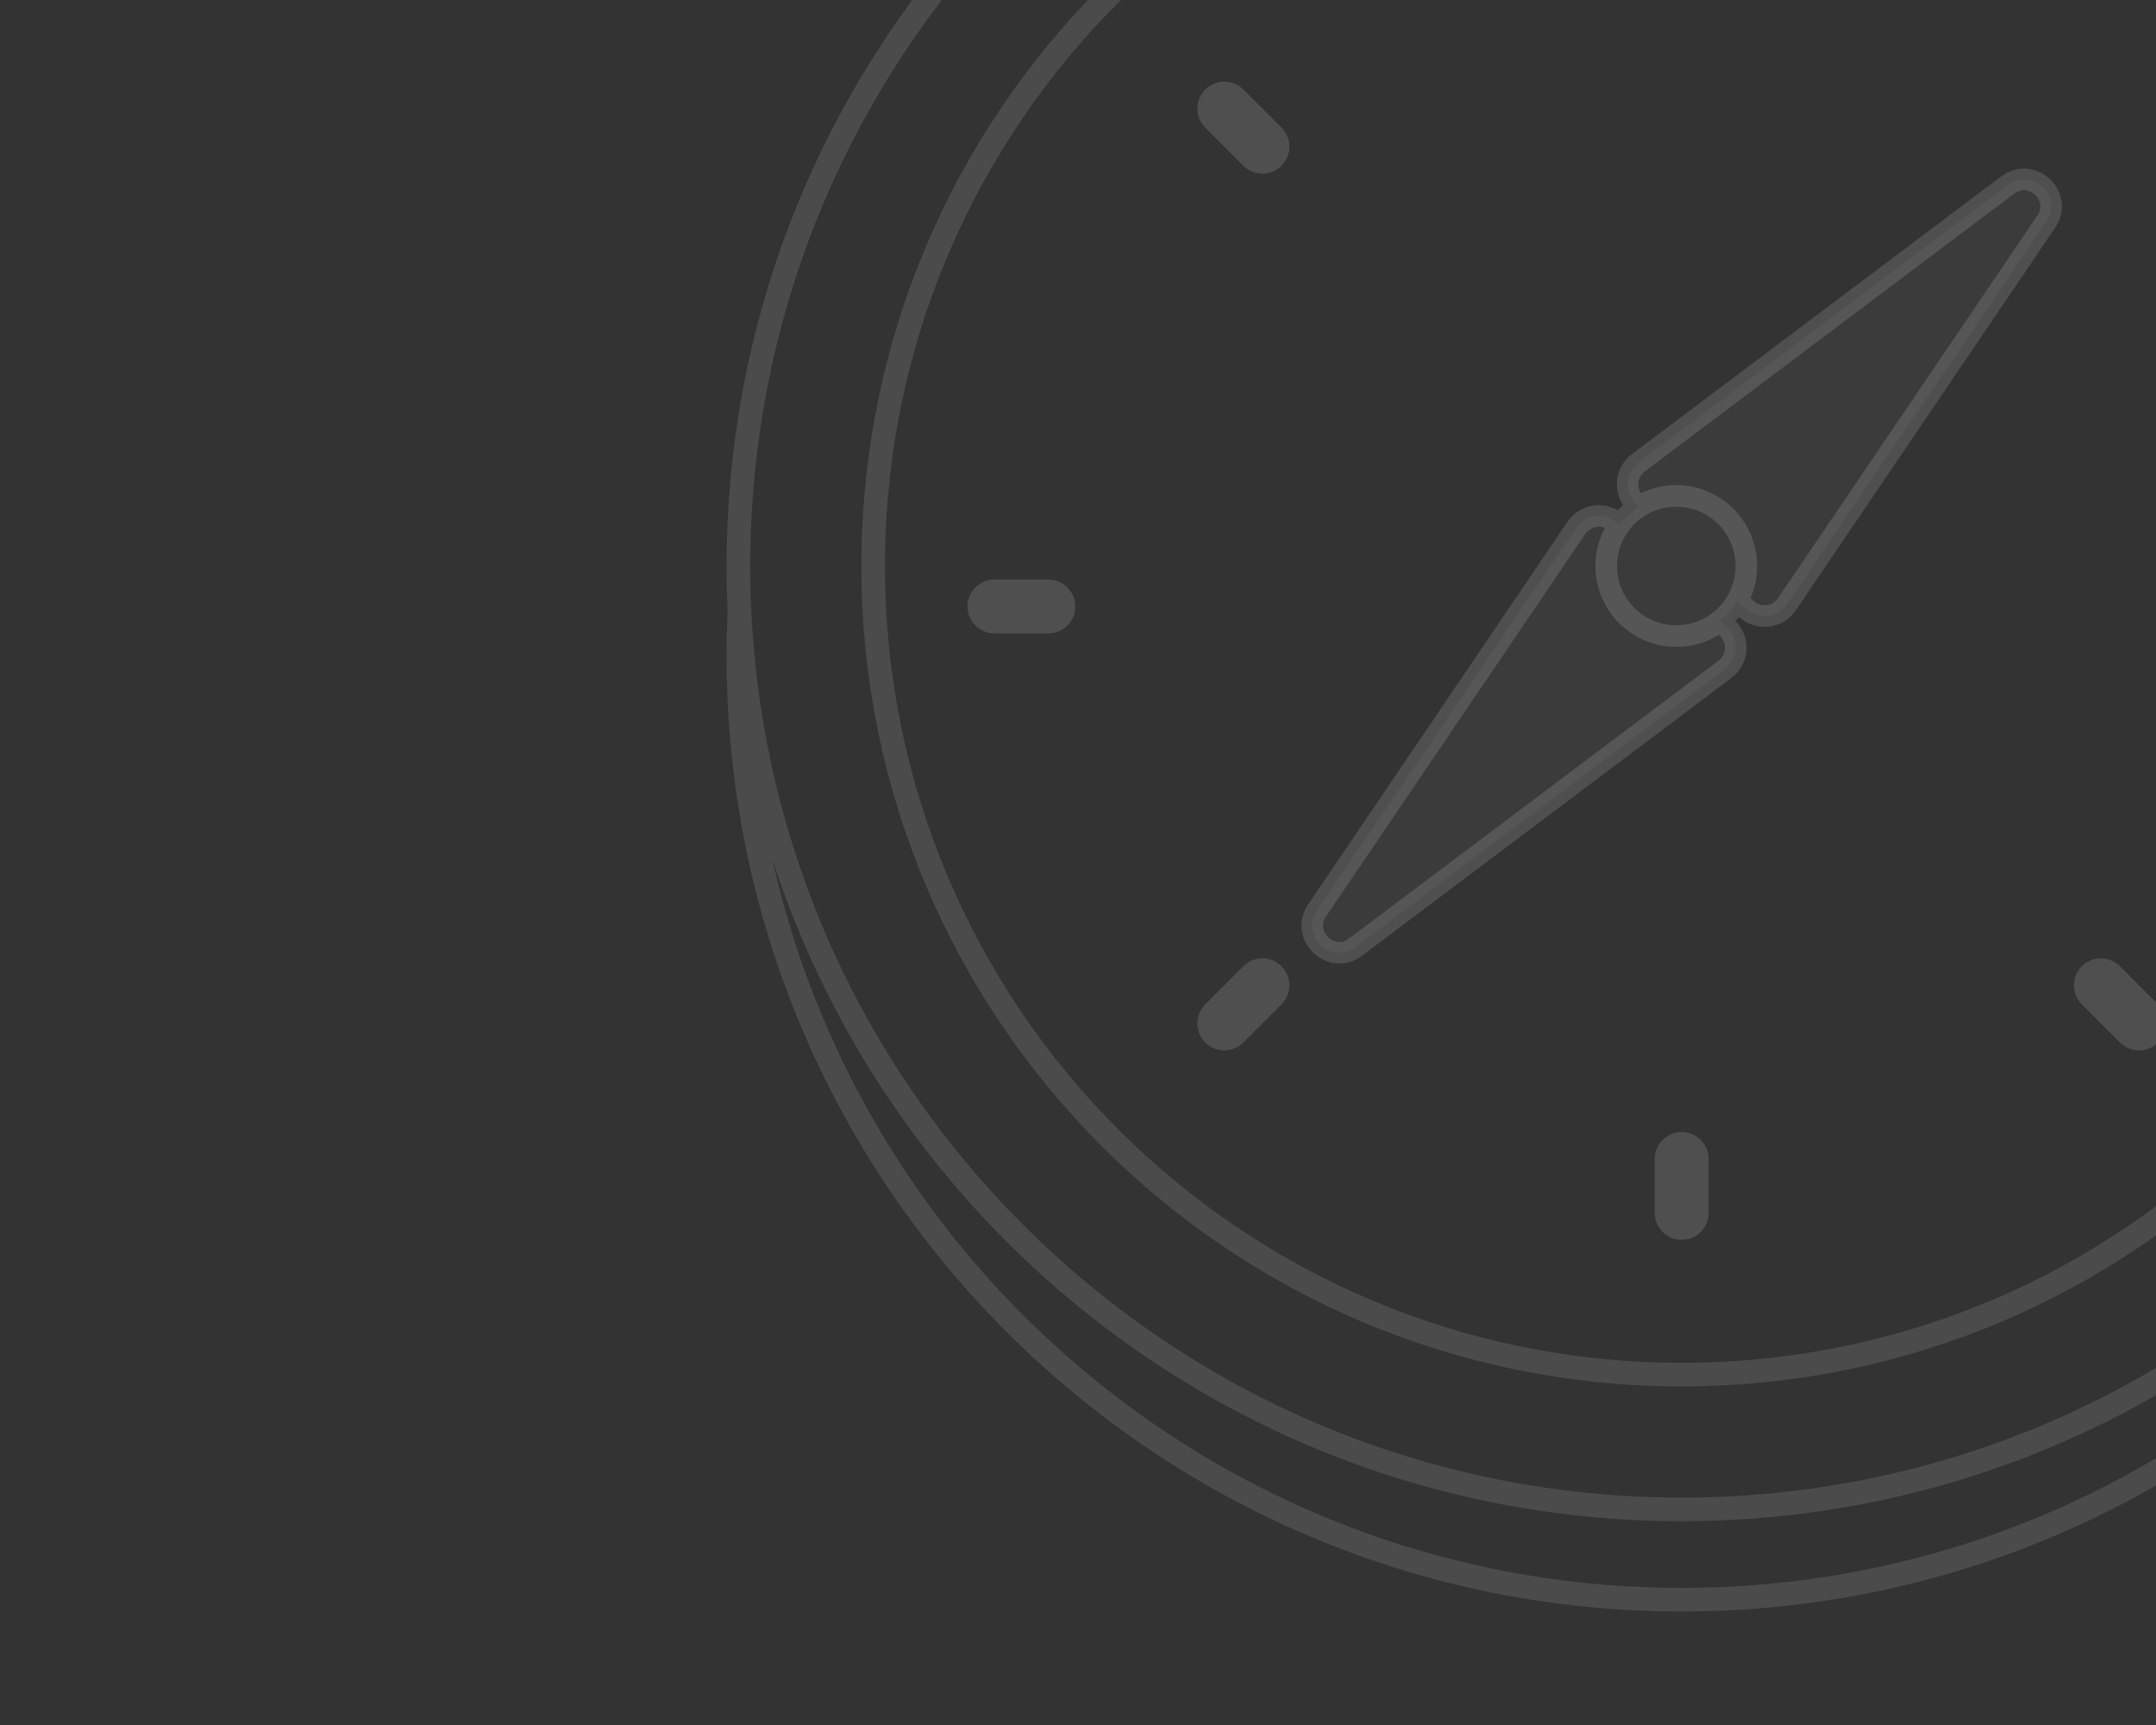 <svg width="200" height="160" viewBox="0 0 200 160" fill="none" xmlns="http://www.w3.org/2000/svg">
<rect x="0" y="0" width="200" height="160" fill="#333333" stroke="none"/>
<g clip-path="url(#clip0_228_3378)">
<path d="M156 140C202.921 140 241.216 103.068 243.402 56.688C243.467 58.075 243.5 59.471 243.5 60.875C243.5 109.2 204.325 148.375 156 148.375C107.675 148.375 68.5 109.2 68.5 60.875C68.5 59.471 68.533 58.075 68.598 56.688C70.784 103.068 109.079 140 156 140ZM156 140C204.325 140 243.5 100.825 243.5 52.5C243.5 4.175 204.325 -35 156 -35C107.675 -35 68.5 4.175 68.5 52.5C68.5 100.825 107.675 140 156 140ZM231 52.5C231 93.921 197.421 127.5 156 127.5C114.579 127.5 81 93.921 81 52.5C81 11.079 114.579 -22.5 156 -22.5C197.421 -22.5 231 11.079 231 52.5Z" stroke="white" stroke-opacity="0.12" stroke-width="2.188"/>
<path d="M153.5 -7.5C153.5 -8.881 154.619 -10 156 -10C157.381 -10 158.5 -8.881 158.5 -7.5V-2.5C158.5 -1.119 157.381 0 156 0C154.619 0 153.5 -1.119 153.5 -2.5V-7.5Z" fill="white" fill-opacity="0.14"/>
<path d="M111.806 11.841C110.83 10.865 110.83 9.282 111.806 8.306C112.782 7.33 114.365 7.33 115.341 8.306L118.877 11.841C119.853 12.818 119.853 14.401 118.877 15.377C117.901 16.353 116.318 16.353 115.341 15.377L111.806 11.841Z" fill="white" fill-opacity="0.14"/>
<path d="M115.341 96.694C114.365 97.671 112.782 97.671 111.805 96.694C110.829 95.718 110.829 94.135 111.805 93.159L115.341 89.623C116.317 88.647 117.9 88.647 118.877 89.623C119.853 90.599 119.853 92.182 118.877 93.159L115.341 96.694Z" fill="white" fill-opacity="0.14"/>
<path d="M92.25 58.75C90.869 58.75 89.75 57.631 89.75 56.25C89.75 54.869 90.869 53.75 92.25 53.75H97.25C98.631 53.75 99.75 54.869 99.75 56.25C99.75 57.631 98.631 58.75 97.25 58.75H92.25Z" fill="white" fill-opacity="0.14"/>
<path d="M153.5 107.5C153.5 106.119 154.619 105 156 105C157.381 105 158.5 106.119 158.5 107.5V112.5C158.5 113.881 157.381 115 156 115C154.619 115 153.5 113.881 153.5 112.5V107.5Z" fill="white" fill-opacity="0.14"/>
<path d="M193.123 93.159C192.147 92.182 192.147 90.599 193.123 89.623C194.099 88.647 195.682 88.647 196.659 89.623L200.194 93.159C201.17 94.135 201.17 95.718 200.194 96.694C199.218 97.671 197.635 97.671 196.659 96.694L193.123 93.159Z" fill="white" fill-opacity="0.14"/>
<path d="M214.75 58.75C213.369 58.75 212.25 57.631 212.25 56.25C212.25 54.869 213.369 53.75 214.75 53.75H219.75C221.131 53.75 222.25 54.869 222.25 56.25C222.25 57.631 221.131 58.75 219.75 58.75H214.75Z" fill="white" fill-opacity="0.14"/>
<path d="M162 52.5C162 56.09 159.09 59 155.5 59C151.91 59 149 56.09 149 52.5C149 48.91 151.91 46 155.5 46C159.09 46 162 48.91 162 52.5Z" fill="white" fill-opacity="0.04"/>
<path d="M150.214 48.717L150.033 48.545C148.914 47.479 147.106 47.674 146.239 48.952L122.18 84.442C120.595 86.78 123.495 89.54 125.752 87.843L160.021 62.075C161.256 61.146 161.361 59.331 160.242 58.266L159.537 57.595C158.428 58.474 157.025 59 155.5 59C151.91 59 149 56.09 149 52.5C149 51.089 149.45 49.783 150.214 48.717Z" fill="white" fill-opacity="0.04"/>
<path d="M189.819 20.558C191.404 18.221 188.505 15.46 186.248 17.157L151.978 42.926C150.744 43.854 150.638 45.669 151.757 46.734L152.035 46.999C153.038 46.366 154.226 46 155.5 46C159.09 46 162 48.91 162 52.5C162 53.66 161.696 54.749 161.164 55.691L161.967 56.456C163.085 57.521 164.893 57.327 165.76 56.048L189.819 20.558Z" fill="white" fill-opacity="0.04"/>
<path d="M162 52.5C162 56.09 159.09 59 155.5 59M162 52.5C162 48.91 159.09 46 155.5 46M162 52.5C162 53.66 161.696 54.749 161.164 55.691L161.967 56.456C163.085 57.521 164.893 57.327 165.76 56.048L189.819 20.558C191.404 18.221 188.505 15.46 186.248 17.157L151.978 42.926C150.744 43.854 150.638 45.669 151.757 46.734L152.035 46.999C153.038 46.366 154.226 46 155.5 46M155.5 59C151.91 59 149 56.09 149 52.5M155.5 59C157.025 59 158.428 58.474 159.537 57.595L160.242 58.266C161.361 59.331 161.256 61.146 160.021 62.075L125.752 87.843C123.495 89.54 120.595 86.78 122.18 84.442L146.239 48.952C147.106 47.674 148.914 47.479 150.033 48.545L150.214 48.717C149.45 49.783 149 51.089 149 52.5M149 52.5C149 48.91 151.91 46 155.5 46" stroke="white" stroke-opacity="0.14" stroke-width="2"/>
</g>
<defs>
<clipPath id="clip0_228_3378">
<rect width="200" height="160" fill="white"/>
</clipPath>
</defs>
</svg>
